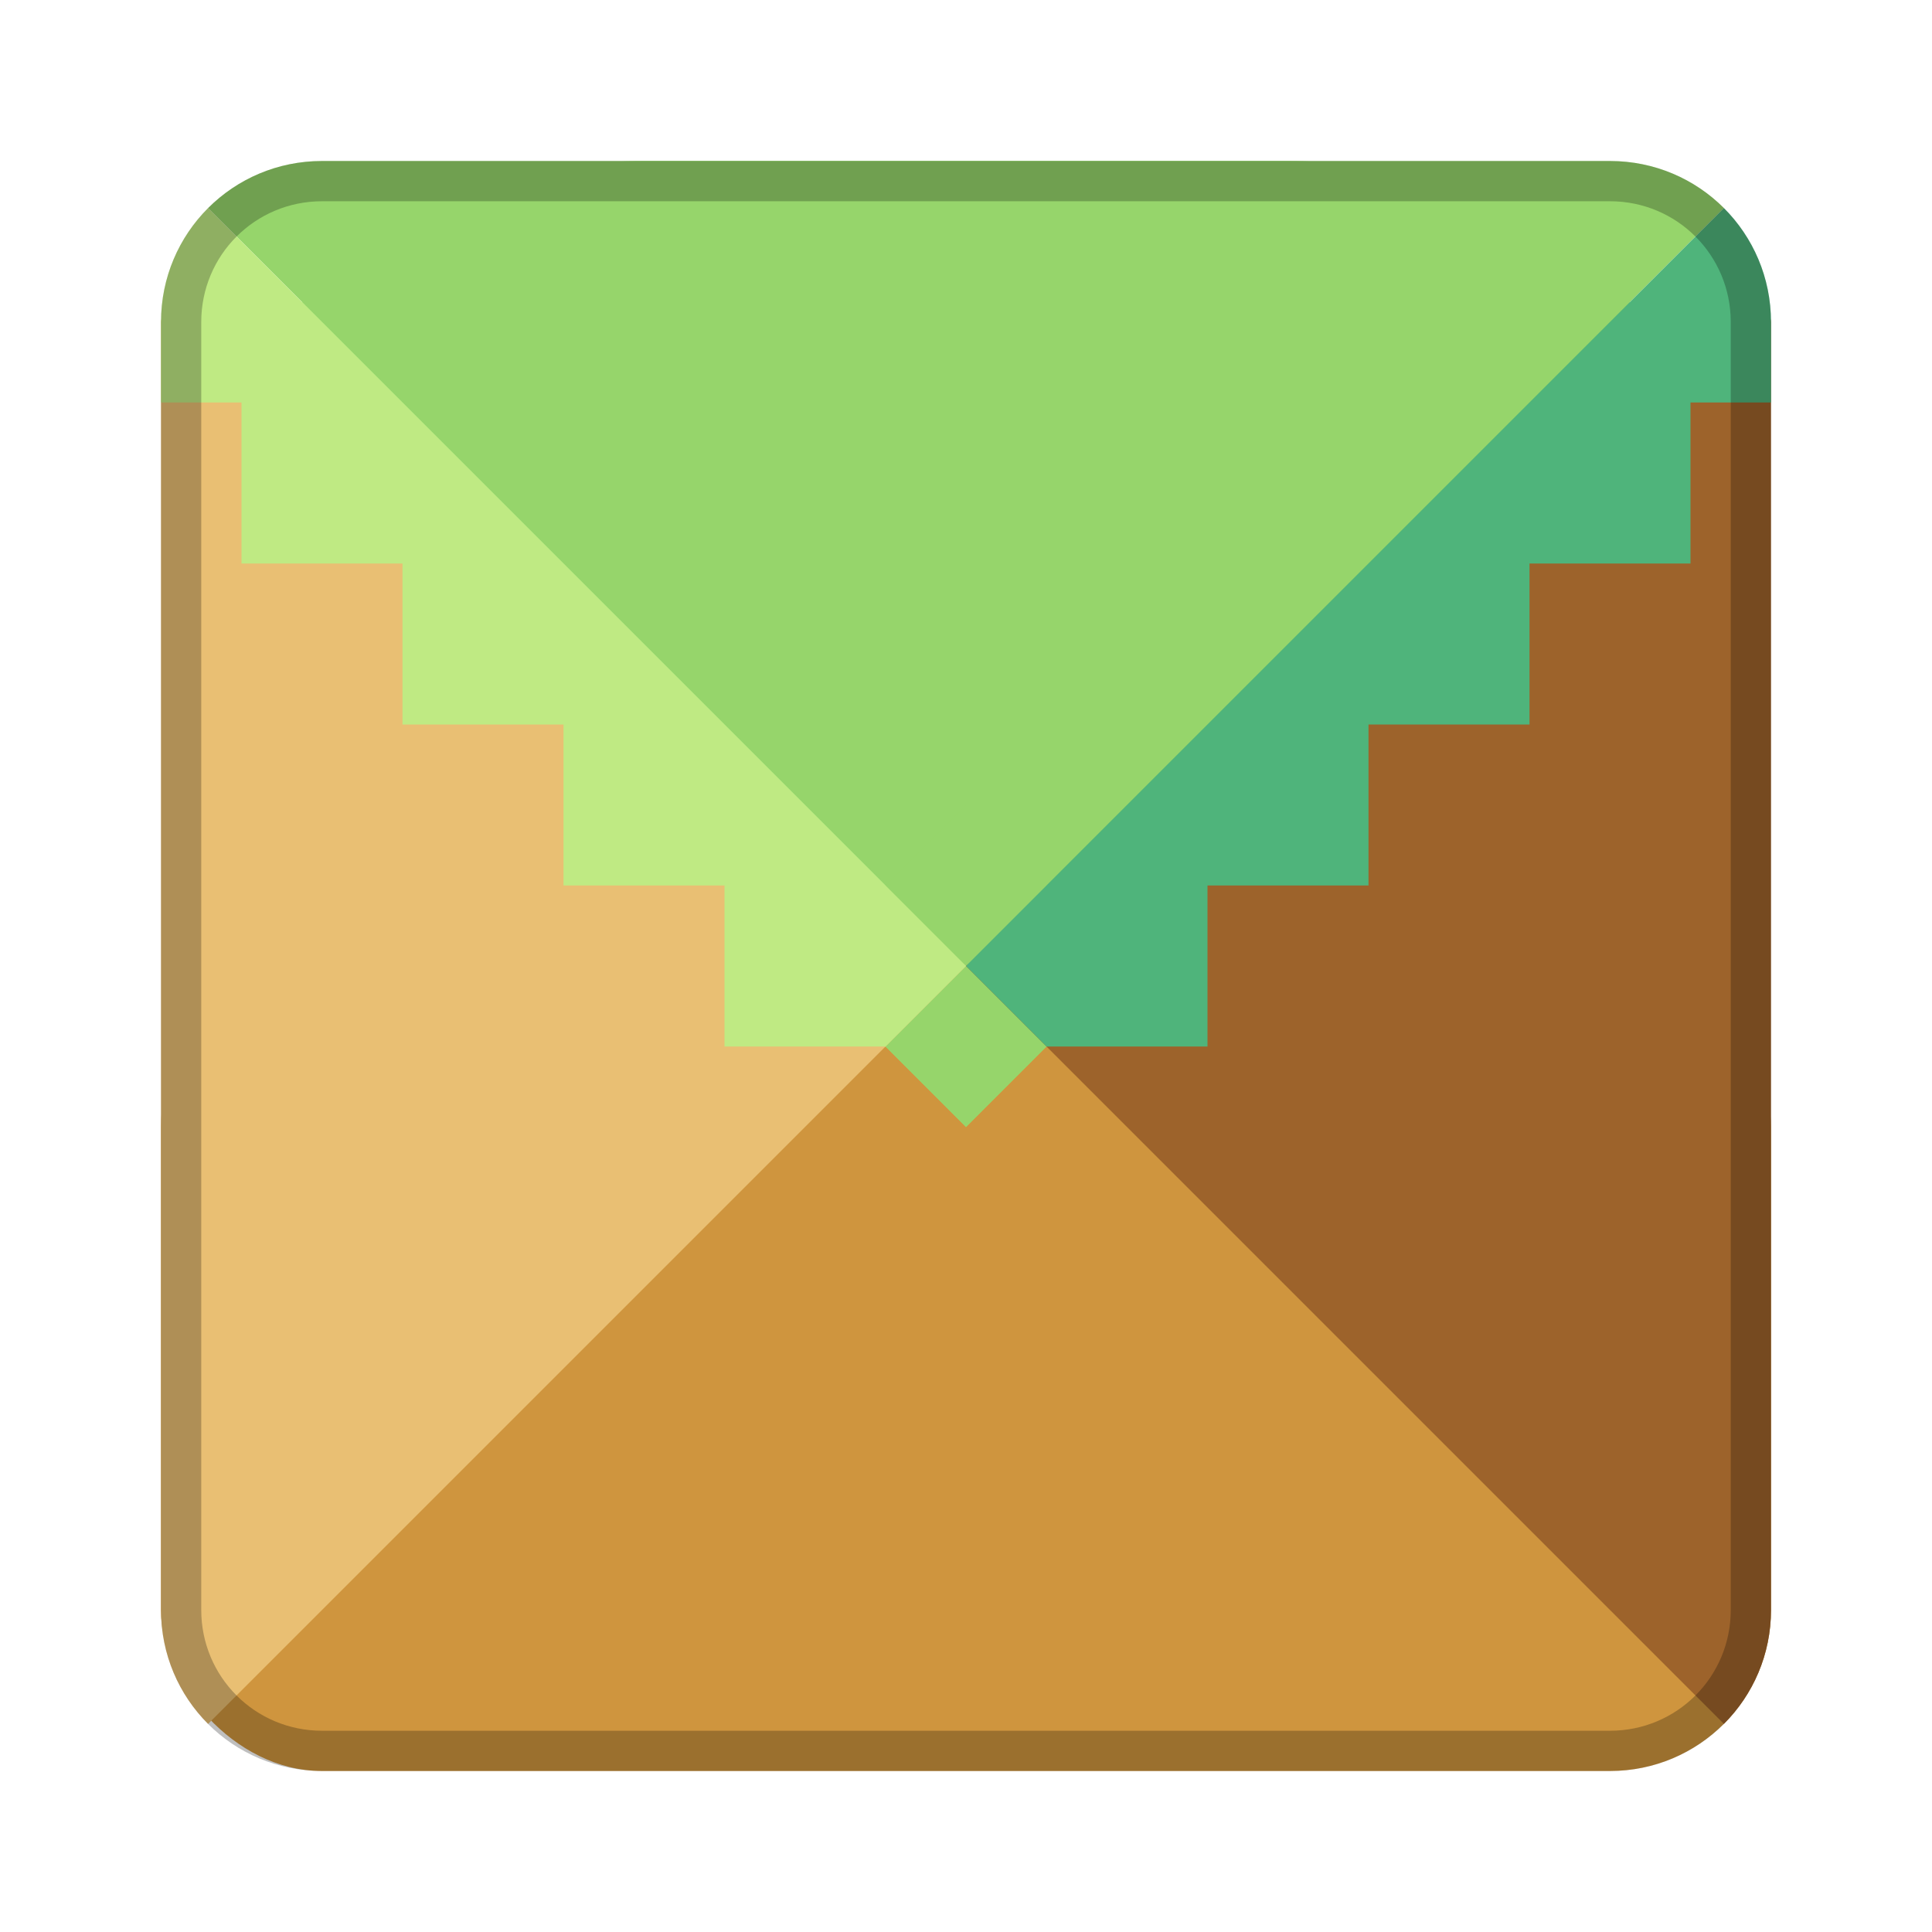 <?xml version="1.0" encoding="UTF-8" standalone="no"?>
<!-- Created with Inkscape (http://www.inkscape.org/) -->

<svg
   xmlns:dc="http://purl.org/dc/elements/1.1/"
   xmlns:cc="http://creativecommons.org/ns#"
   xmlns:rdf="http://www.w3.org/1999/02/22-rdf-syntax-ns#"
   xmlns:svg="http://www.w3.org/2000/svg"
   xmlns="http://www.w3.org/2000/svg"
   xmlns:sodipodi="http://sodipodi.sourceforge.net/DTD/sodipodi-0.dtd"
   xmlns:inkscape="http://www.inkscape.org/namespaces/inkscape"
   width="48px"
   height="48px"
   viewBox="0 0 48 48"
   version="1.1"
   id="SVGRoot"
   inkscape:version="0.92.4 (5da689c313, 2019-01-14)"
   sodipodi:docname="polymc.svg">
  <defs
     id="defs815">
    <linearGradient
       gradientTransform="matrix(2.565,0,0,2.568,-46.009,4.7)"
       id="a"
       x1="4.498"
       x2="12.435"
       y1="3.801"
       y2="9.568"
       gradientUnits="userSpaceOnUse">
      <stop
         stop-color="#88b858"
         offset="0"
         id="stop822" />
      <stop
         stop-color="#72b147"
         offset=".5"
         id="stop824" />
      <stop
         stop-color="#5a9a30"
         offset="1"
         id="stop826" />
    </linearGradient>
  </defs>
  <sodipodi:namedview
     id="base"
     pagecolor="#ffffff"
     bordercolor="#666666"
     borderopacity="1.0"
     inkscape:pageopacity="0.0"
     inkscape:pageshadow="2"
     inkscape:zoom="16.342421"
     inkscape:cx="19.939004"
     inkscape:cy="23.199547"
     inkscape:document-units="px"
     inkscape:current-layer="layer1"
     showgrid="true"
     inkscape:window-width="1920"
     inkscape:window-height="1017"
     inkscape:window-x="-8"
     inkscape:window-y="-8"
     inkscape:window-maximized="1"
     inkscape:grid-bbox="true"
     inkscape:snap-global="true"
     showguides="true"
     inkscape:guide-bbox="true">
    <inkscape:grid
       type="xygrid"
       id="grid1371" />
  </sodipodi:namedview>
  <g
     inkscape:label="Layer 1"
     inkscape:groupmode="layer"
     id="layer1">
    <rect
       style="opacity:1;vector-effect:none;fill:#cf953e;fill-opacity:1;fill-rule:evenodd;stroke:none;stroke-width:4;stroke-linecap:round;stroke-linejoin:round;stroke-miterlimit:4;stroke-dasharray:none;stroke-dashoffset:0;stroke-opacity:1;paint-order:stroke fill markers"
       id="rect1373"
       width="40"
       height="20"
       x="4"
       y="24"
       ry="4" />
    <path
       inkscape:connector-curvature="0"
       style="fill:#90e065;stroke:none;stroke-width:1px;stroke-linecap:butt;stroke-linejoin:miter;stroke-opacity:1"
       d="M 41.795,9.068 36,16 24,24 12,16 5.58,10.045 C 7.643,6.431 11.524,4 16,4 h 16 c 4.059,0 7.625,2.001 9.795,5.068 z"
       id="path825"
       sodipodi:nodetypes="cccccssc" />
    <path
       inkscape:connector-curvature="0"
       style="fill:#b3f095;stroke:none;stroke-width:1px;stroke-linecap:butt;stroke-linejoin:miter;stroke-opacity:1"
       d="M 7.508,7.508 C 6.769,8.247 6.133,9.088 5.607,10 H 6 v 4 h 4 v 4 h 4 v 4 h 4 v 4 h 4 2 v -2 z"
       id="path895" />
    <path
       inkscape:connector-curvature="0"
       style="fill:#74ba68;stroke:none;stroke-width:1px;stroke-linecap:butt;stroke-linejoin:miter;stroke-opacity:1"
       d="M 40.492,7.508 24,24 v 2 h 2 4 v -4 h 4 v -4 h 4 v -4 h 4 v -4 h 0.393 C 41.867,9.088 41.231,8.247 40.492,7.508 Z"
       id="path895-2" />
    <path
       style="fill:#90e065"
       d="m 22,26 2,2 2,-2 -2,-2 -1,1 z"
       id="path893"
       inkscape:connector-curvature="0"
       sodipodi:nodetypes="cccccc" />
    <path
       style="fill:#96d56b;stroke:none;stroke-width:1px;stroke-linecap:butt;stroke-linejoin:miter;stroke-opacity:1"
       d="M 8 4 C 6.892 4 5.893 4.447 5.17 5.17 L 24 24 L 42.83 5.17 C 42.107 4.447 41.108 4 40 4 L 8 4 z "
       id="path863" />
    <path
       style="fill:#96d56b;stroke:none;stroke-width:1px;stroke-linecap:butt;stroke-linejoin:miter;stroke-opacity:1"
       d="m 24,28 -4,-4 4,-4 4,4 z"
       id="path919"
       inkscape:connector-curvature="0" />
    <path
       style="fill:#e9bf73;stroke:none;stroke-width:1px;stroke-linecap:butt;stroke-linejoin:miter;stroke-opacity:1"
       d="M 12,14 C 11.277,14.723 4,6.892 4,8 v 32 c 0,1.108 0.447,2.107 1.17,2.83 L 24,24 Z"
       id="path936-4"
       inkscape:connector-curvature="0"
       sodipodi:nodetypes="cssccc" />
    <path
       style="fill:#9d632b;stroke:none;stroke-width:1px;stroke-linecap:butt;stroke-linejoin:miter;stroke-opacity:1;fill-opacity:1"
       d="M 37,13 24,24 42.83,42.83 C 43.553,42.107 44,41.108 44,40 V 8 c 0,-1.108 -6.277,5.723 -7,5 z"
       id="path936"
       inkscape:connector-curvature="0"
       sodipodi:nodetypes="cccssc" />
    <path
       style="fill:#bfea83;stroke:none;stroke-width:1px;stroke-linecap:butt;stroke-linejoin:miter;stroke-opacity:1"
       d="M 5.17 5.17 C 4.447 5.893 4 6.892 4 8 L 4 10 L 6 10 L 6 14 L 10 14 L 10 18 L 14 18 L 14 22 L 18 22 L 18 26 L 22 26 L 24 24 L 20 20 L 16 16 L 12 12 L 8 8 L 6 6 L 5.17 5.17 z "
       id="path874" />
    <path
       style="fill:#4fb47b;stroke:none;stroke-width:1px;stroke-linecap:butt;stroke-linejoin:miter;stroke-opacity:1"
       d="M 42.83 5.17 L 42 6 L 40 8 L 36 12 L 32 16 L 28 20 L 24 24 L 26 26 L 30 26 L 30 22 L 34 22 L 34 18 L 38 18 L 38 14 L 42 14 L 42 10 L 44 10 L 44 8 C 44 6.892 43.553 5.893 42.83 5.17 z "
       id="path874-0" />
    <path
       style="opacity:0.25;vector-effect:none;fill:#000000;fill-opacity:1;fill-rule:evenodd;stroke:none;stroke-width:4;stroke-linecap:round;stroke-linejoin:round;stroke-miterlimit:4;stroke-dasharray:none;stroke-dashoffset:0;stroke-opacity:1;paint-order:stroke fill markers"
       d="M 8 4 C 5.784 4 4 5.784 4 8 L 4 40 C 4 42.216 5.784 44 8 44 L 40 44 C 42.216 44 44 42.216 44 40 L 44 8 C 44 5.784 42.216 4 40 4 L 8 4 z M 8 5 L 40 5 C 41.662 5 43 6.338 43 8 L 43 40 C 43 41.662 41.662 43 40 43 L 8 43 C 6.338 43 5 41.662 5 40 L 5 8 C 5 6.338 6.338 5 8 5 z "
       id="rect826" />
  </g>
</svg>
